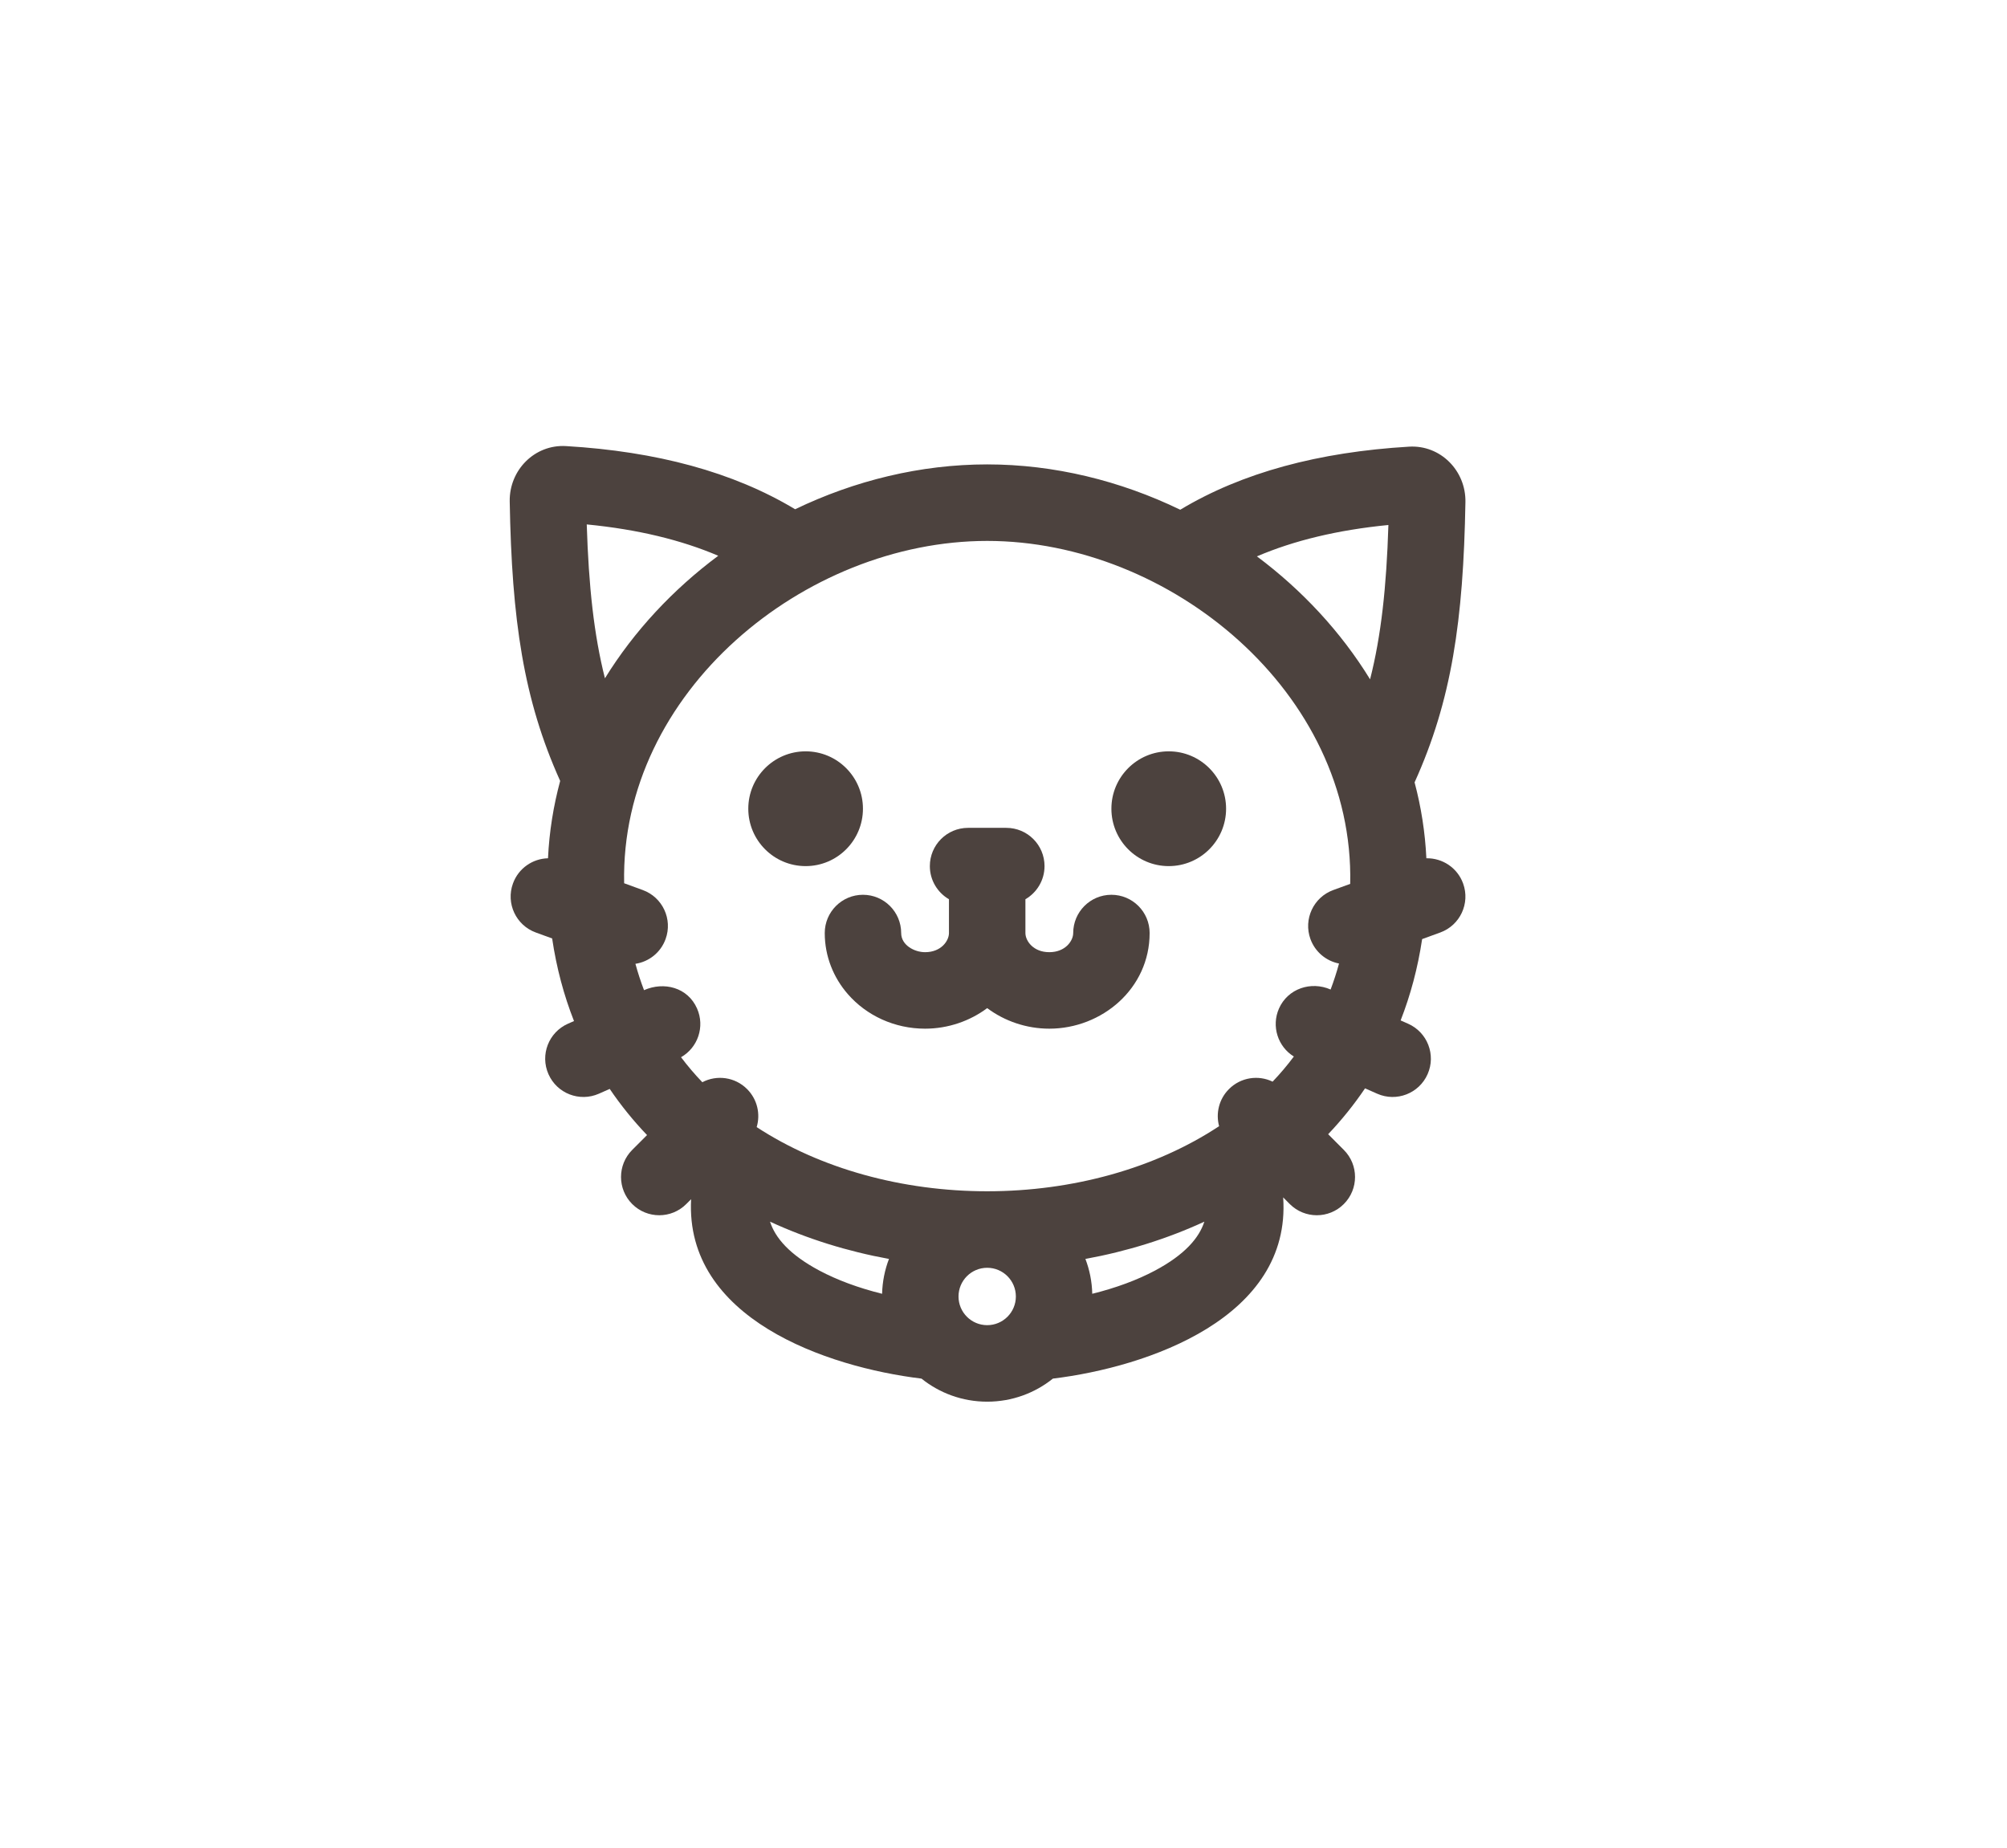 <svg width="63" height="58" viewBox="0 0 63 58" fill="none" xmlns="http://www.w3.org/2000/svg">
<path d="M23.489 25.386C23.489 26.381 24.295 27.188 25.289 27.188C26.283 27.188 27.088 26.381 27.088 25.386C27.088 24.392 26.283 23.585 25.289 23.585C24.295 23.585 23.489 24.392 23.489 25.386Z" fill="#2B201B" fill-opacity="0.84"/>
<path d="M36.687 27.188C35.693 27.188 34.887 26.381 34.887 25.386C34.887 24.392 35.693 23.585 36.687 23.585C37.681 23.585 38.487 24.392 38.487 25.386C38.487 26.381 37.681 27.188 36.687 27.188Z" fill="#2B201B" fill-opacity="0.84"/>
<path d="M32.188 28.228V29.289C32.188 29.532 32.431 29.89 32.938 29.89C33.444 29.89 33.688 29.532 33.688 29.289C33.688 28.626 34.225 28.088 34.887 28.088C35.55 28.088 36.087 28.626 36.087 29.289C36.087 31.036 34.585 32.291 32.938 32.291C32.224 32.291 31.537 32.056 30.988 31.646C30.439 32.056 29.752 32.291 29.038 32.291C28.079 32.291 27.198 31.88 26.61 31.202C26.167 30.692 25.889 30.025 25.889 29.289C25.889 28.626 26.426 28.088 27.088 28.088C27.751 28.088 28.288 28.626 28.288 29.289C28.288 29.669 28.702 29.89 29.038 29.89C29.545 29.89 29.788 29.532 29.788 29.289V28.228C29.43 28.02 29.188 27.632 29.188 27.188C29.188 26.524 29.725 25.987 30.388 25.987H31.588C32.251 25.987 32.788 26.524 32.788 27.188C32.788 27.632 32.546 28.02 32.188 28.228Z" fill="#2B201B" fill-opacity="0.84"/>
<path fill-rule="evenodd" clip-rule="evenodd" d="M16 15.741C16.065 19.453 16.431 21.959 17.584 24.514C17.372 25.298 17.241 26.11 17.202 26.942C16.722 26.953 16.276 27.254 16.102 27.733C15.875 28.356 16.196 29.045 16.819 29.272L17.332 29.459C17.469 30.386 17.702 31.25 18.018 32.052L17.829 32.135C17.223 32.403 16.948 33.111 17.216 33.718C17.483 34.325 18.191 34.6 18.798 34.333L19.139 34.182C19.491 34.701 19.883 35.184 20.311 35.631L19.845 36.097C19.377 36.566 19.377 37.327 19.845 37.796C20.314 38.265 21.074 38.265 21.542 37.796L21.694 37.644C21.497 41.389 25.943 42.913 28.926 43.276C29.491 43.729 30.208 44 30.988 44C31.768 44 32.485 43.729 33.05 43.276C36.04 42.912 40.54 41.361 40.279 37.587L40.486 37.796C40.955 38.265 41.715 38.265 42.183 37.796C42.652 37.327 42.652 36.566 42.183 36.097L41.691 35.604C42.113 35.16 42.501 34.679 42.849 34.164L43.231 34.333C43.837 34.6 44.546 34.325 44.813 33.718C45.081 33.111 44.806 32.403 44.199 32.135L43.966 32.032C44.275 31.241 44.504 30.391 44.641 29.479L45.21 29.272C45.833 29.045 46.154 28.356 45.927 27.733C45.747 27.236 45.273 26.932 44.774 26.942C44.735 26.126 44.609 25.329 44.404 24.559C45.566 21.995 45.935 19.485 46 15.759C46.017 14.773 45.215 13.963 44.232 14.021C41.398 14.189 38.99 14.833 37.048 16.001C35.17 15.092 33.093 14.578 30.988 14.578C28.894 14.578 26.828 15.086 24.959 15.986C23.015 14.816 20.605 14.171 17.768 14.003C16.785 13.945 15.983 14.755 16 15.741ZM18.418 16.462C18.479 18.408 18.644 19.927 18.989 21.292C19.905 19.809 21.126 18.503 22.546 17.446C21.386 16.951 20.019 16.618 18.418 16.462ZM34.286 40.613C35.029 40.429 35.696 40.182 36.253 39.886C37.2 39.381 37.641 38.855 37.805 38.349C36.632 38.891 35.371 39.282 34.071 39.519C34.202 39.86 34.277 40.229 34.286 40.613ZM30.988 37.395C33.666 37.395 36.256 36.681 38.268 35.352C38.159 34.95 38.262 34.502 38.578 34.187C38.948 33.816 39.501 33.738 39.947 33.954C40.184 33.706 40.407 33.443 40.614 33.165C40.112 32.856 39.903 32.215 40.147 31.659C40.425 31.03 41.156 30.792 41.768 31.062C41.867 30.799 41.956 30.527 42.032 30.246C41.634 30.168 41.285 29.888 41.135 29.478C40.909 28.855 41.23 28.166 41.852 27.939L42.383 27.746C42.519 21.741 36.733 16.98 30.988 16.98C25.252 16.98 19.466 21.73 19.592 27.726L20.176 27.939C20.799 28.166 21.12 28.855 20.893 29.478C20.738 29.906 20.366 30.191 19.946 30.255C20.024 30.54 20.114 30.816 20.216 31.082C20.843 30.805 21.589 30.995 21.881 31.659C22.132 32.228 21.906 32.886 21.378 33.187C21.586 33.463 21.809 33.725 22.046 33.972C22.498 33.734 23.071 33.806 23.451 34.187C23.774 34.51 23.875 34.972 23.752 35.381C25.758 36.691 28.33 37.395 30.988 37.395ZM27.905 39.519C27.774 39.86 27.699 40.229 27.689 40.613C26.947 40.429 26.28 40.182 25.723 39.886C24.776 39.381 24.335 38.855 24.171 38.349C25.344 38.891 26.605 39.282 27.905 39.519ZM43.582 16.48C43.521 18.433 43.355 19.957 43.007 21.325C42.094 19.837 40.875 18.526 39.455 17.465C40.614 16.969 41.981 16.637 43.582 16.48ZM31.888 40.698C31.888 41.195 31.485 41.598 30.988 41.598C30.491 41.598 30.088 41.195 30.088 40.698C30.088 40.2 30.491 39.797 30.988 39.797C31.485 39.797 31.888 40.2 31.888 40.698Z" fill="#2B201B" fill-opacity="0.84"/>
</svg>
